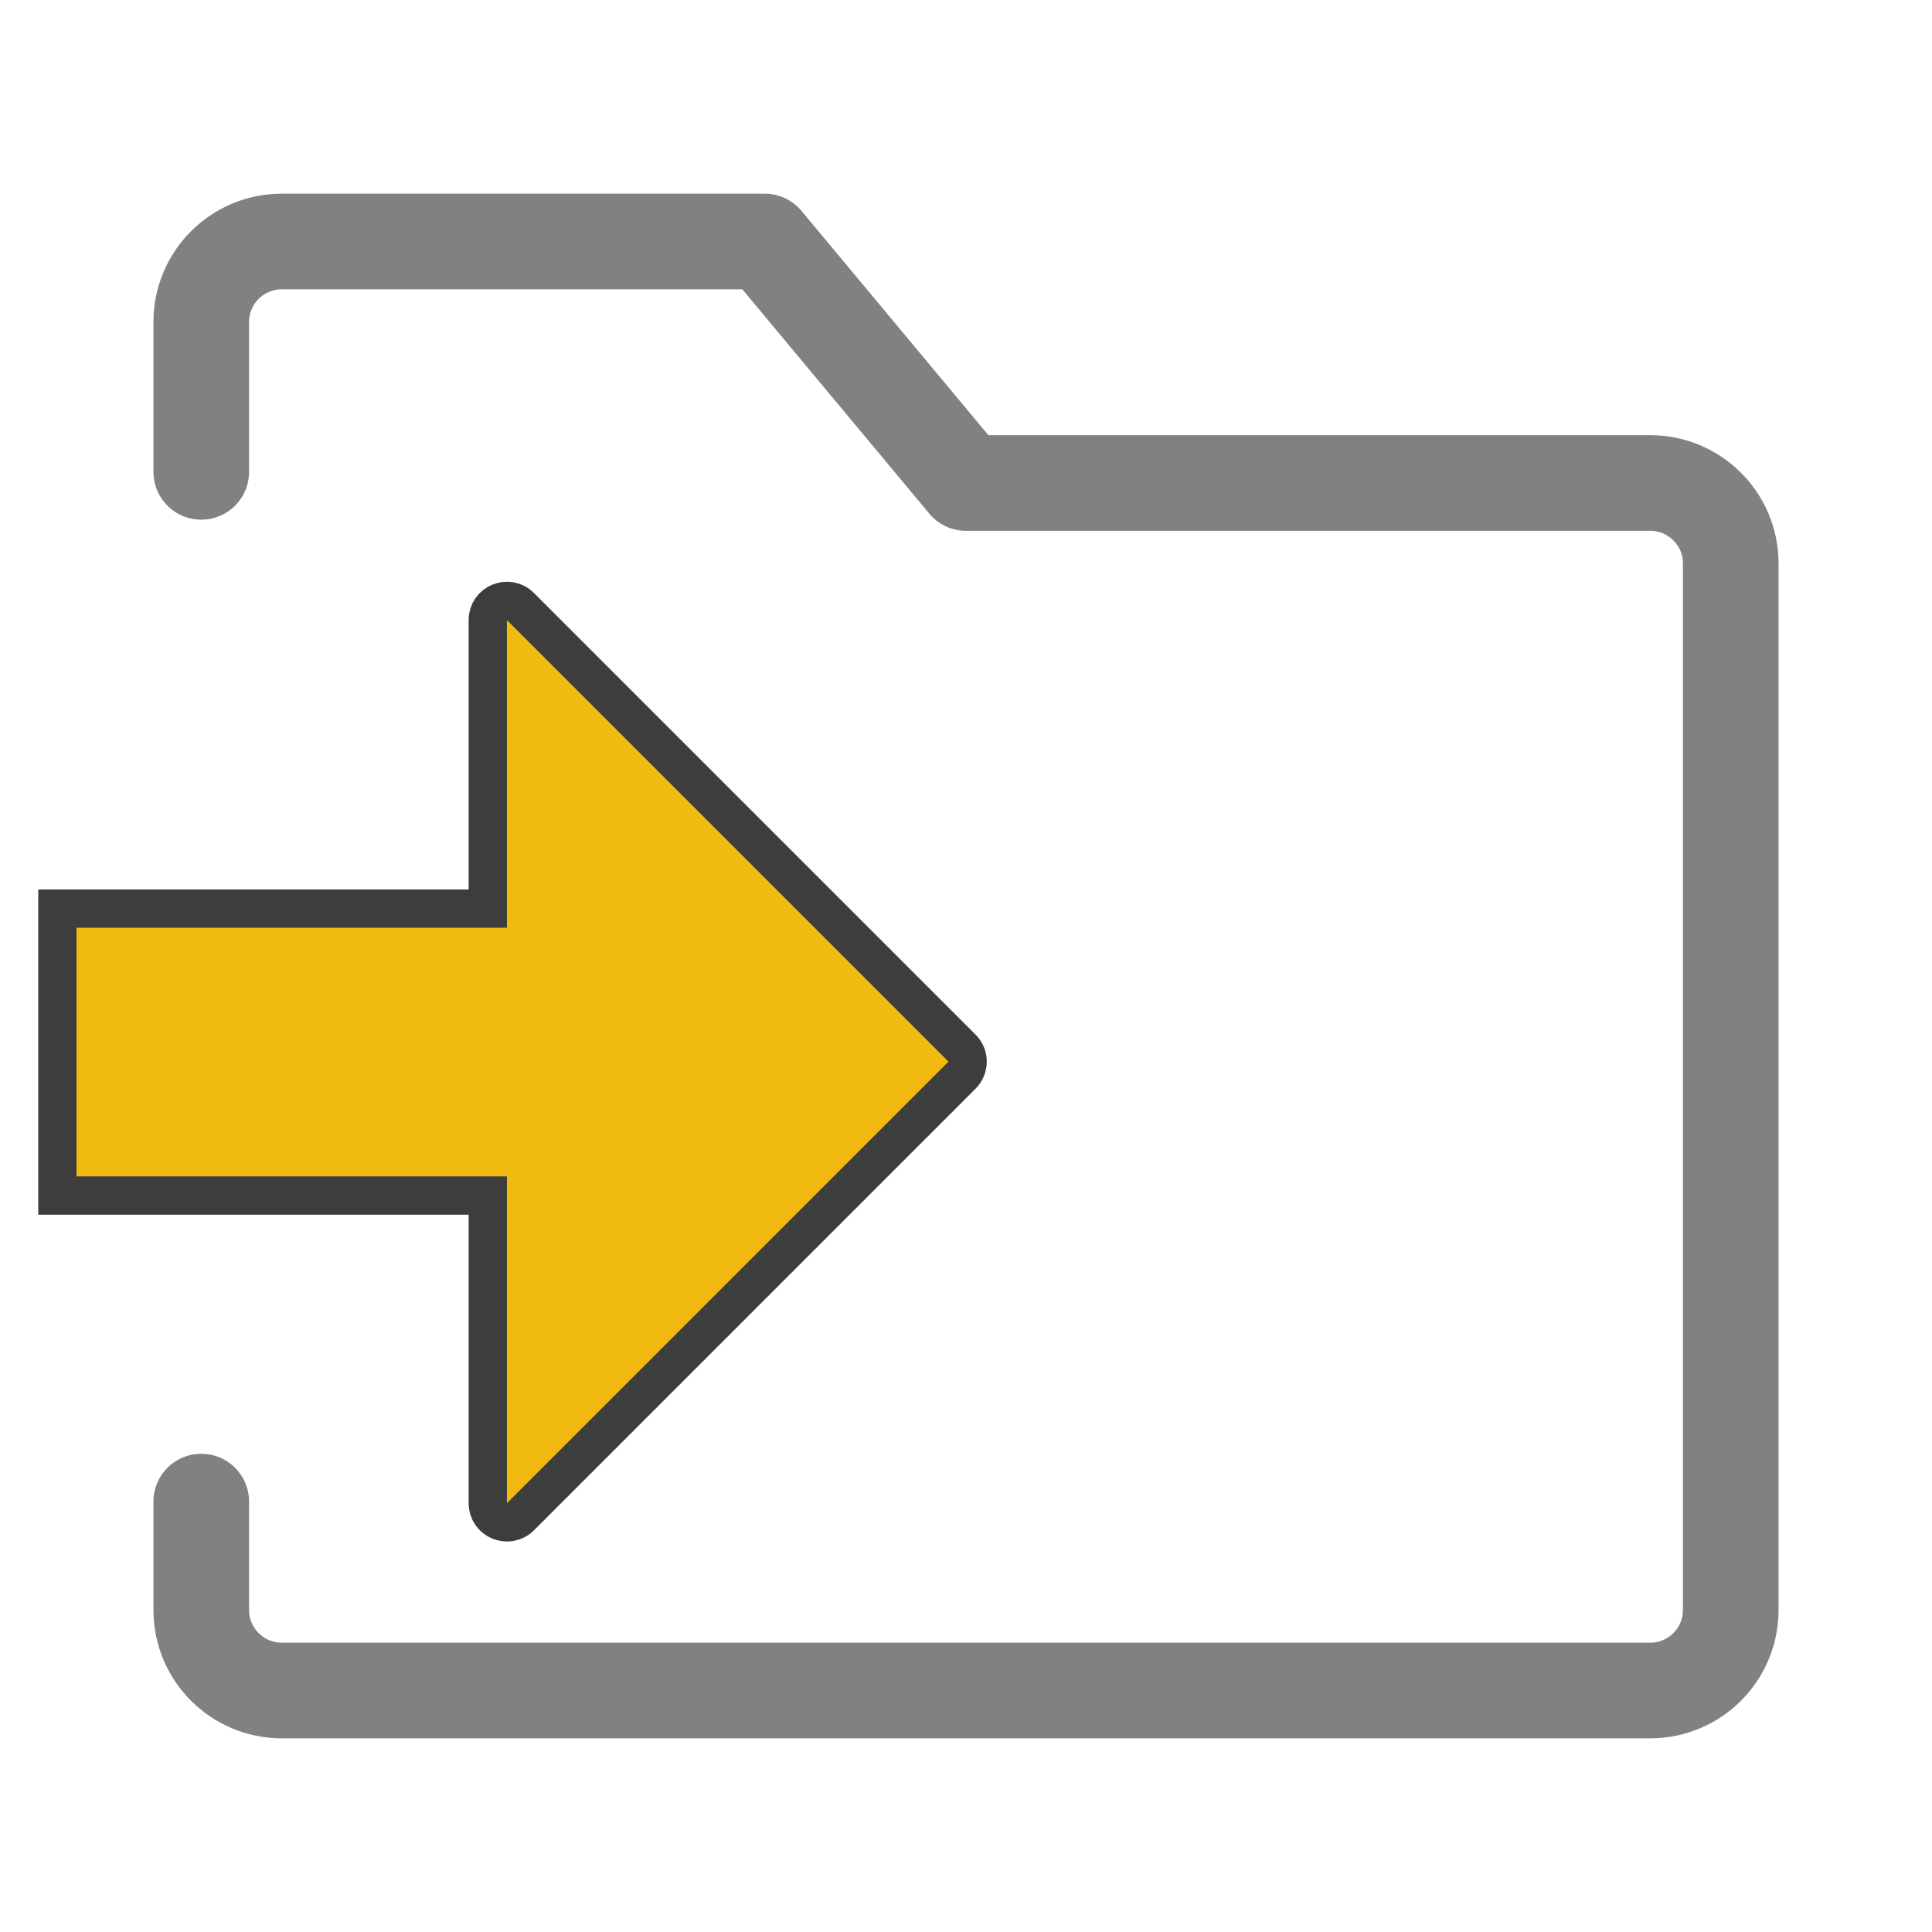 <svg width="101" height="101" viewBox="0 0 101 101" fill="none" xmlns="http://www.w3.org/2000/svg">
  <path d="M10.521 24.667V16.833C10.521 14.509 12.405 12.625 14.729 12.625H39.979L50.5 25.25H86.271C88.595 25.25 90.479 27.134 90.479 29.458V84.167C90.479 86.491 88.595 88.375 86.271 88.375H14.729C12.405 88.375 10.521 86.491 10.521 84.167V78.5" stroke="#818181" stroke-width="5" stroke-linecap="round" stroke-linejoin="round"/>
  <path d="M3 62.5V47.5H25.5V32.414C25.5 31.523 26.577 31.077 27.207 31.707L50.293 54.793C50.683 55.183 50.683 55.817 50.293 56.207L27.207 79.293C26.577 79.923 25.5 79.477 25.5 78.586V62.5H3Z" fill="#F1BA10" stroke="#3D3D3D" stroke-width="2"/>
</svg>
